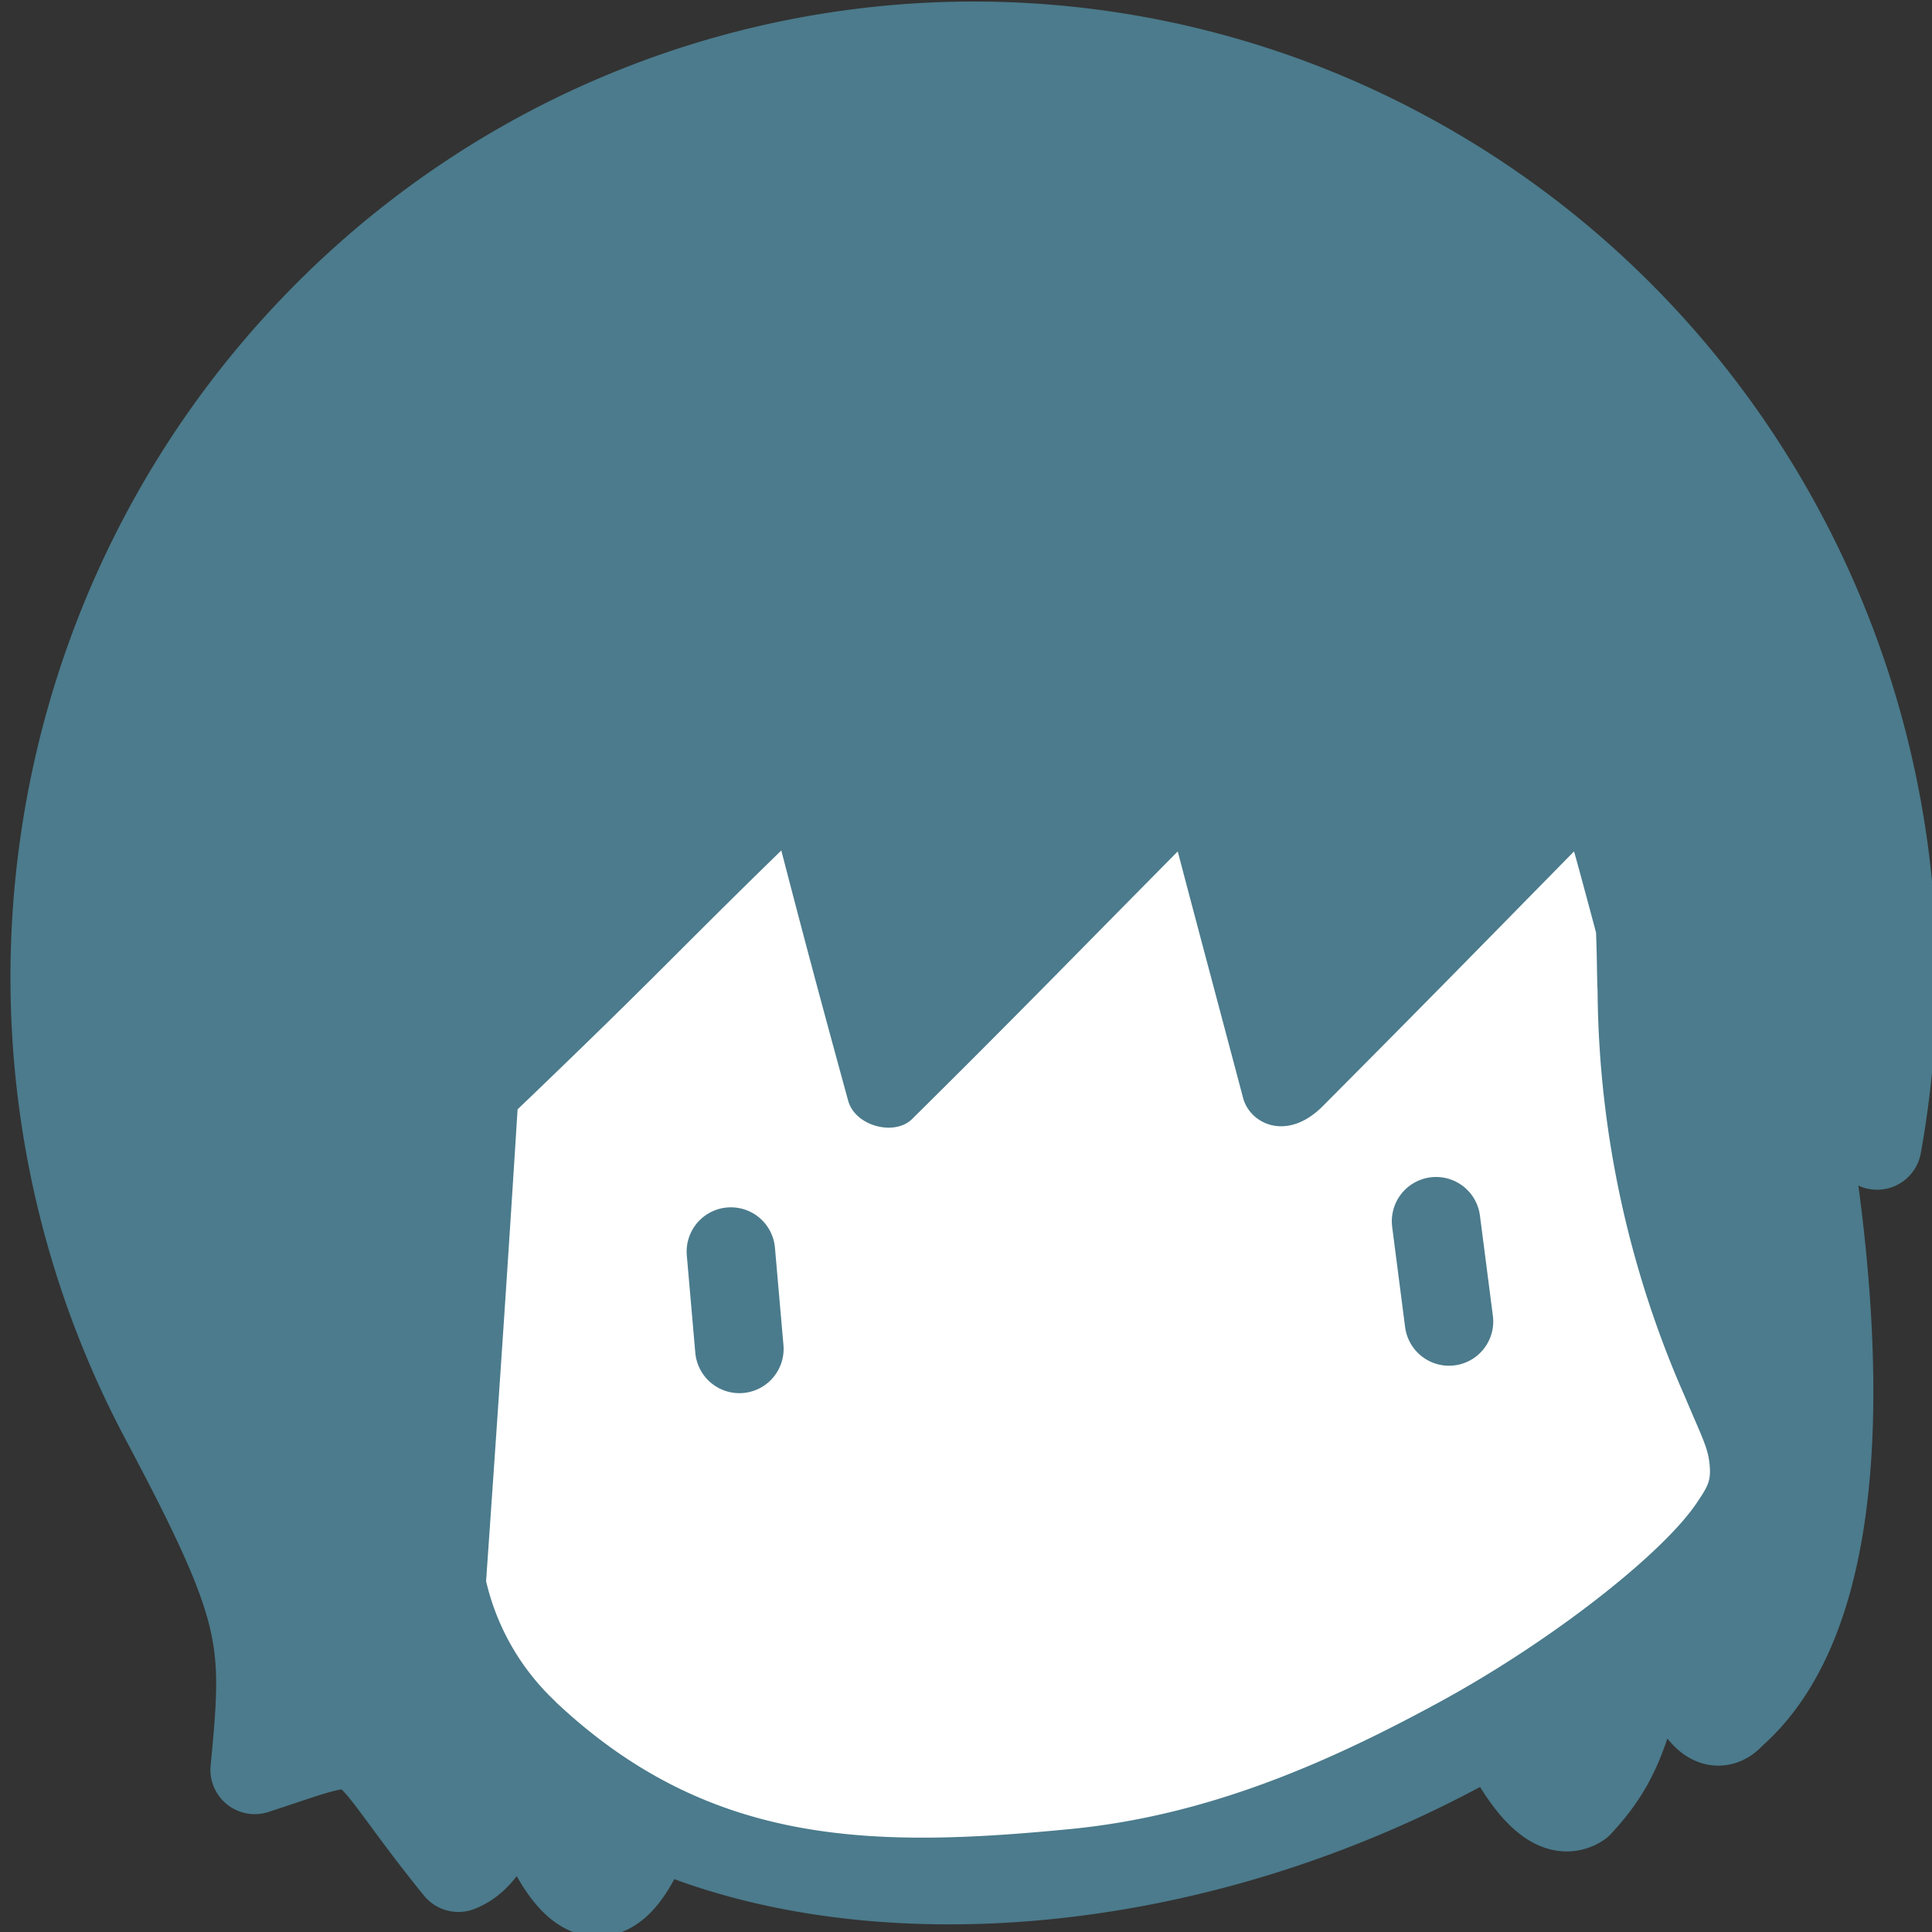 <svg xmlns="http://www.w3.org/2000/svg" width="100" height="100"><rect width="100%" height="100%" fill="#333333" stroke="none"/><path transform="matrix(.153 0 0 .153 -11.52 -50.3)" d="M404.64 344.28c-81.35.03-161.63 32.4-221.49 94.03-95.77 98.6-116.84 248.99-51.94 370.71 34.65 65.26 34.52 74.18 30.27 118.46 44.2-14.43 30.36-14.37 68.88 33.09 17.67-6.92 17.91-45.35 17.91-45.35s23.06 97.39 47.25 29.8v0c71.02 32.43 182.1 26.27 279.88-28.5l8.16-.82s13.83 30.91 25.85 23.15c17.55-18.97 14.57-30.05 29.56-66.52 2.75 17.4 12.23 47.66 22.11 36.23 66.57-58.2 11.75-260.61 11.75-260.61s0 1.32 37.5 68.29c24.68-136.08-41.14-272.55-162.25-336.4a306.84 306.84 0 00-143.44-35.56z" fill="#4b7b8c" stroke-linecap="round" stroke-linejoin="round" stroke="#4b7b8c" stroke-width="30"/><path d="M28.74 88.06a12.37 12.37 0 01-3.58-6.22c.6-8.63 1.06-15.33 1.63-24.42 7.56-7.25 7.82-7.72 13.65-13.4 1.22 4.7 1.95 7.43 3.46 12.95.36 1.32 2.4 1.85 3.31.95 5.43-5.37 8.64-8.69 13.75-13.85 1.23 4.68 1.52 5.73 3.38 12.75.35 1.35 2.27 2.3 4.13.43 5.22-5.25 6.6-6.66 13-13.18.02.02.85 3.1 1.14 4.2.06 1.48.04 2.22.08 3a53.04 53.04 0 004.52 21.02c.89 2.12 1.2 2.64 1.28 3.53.07.81-.06 1.07-.66 1.96-1.72 2.58-7.42 7.11-13.36 10.34-5.85 3.18-12 5.86-19.06 6.55-10.26 1-18.72.9-26.67-6.6z" fill="#fff"/><path d="M38.27 69.82l-.44-5.04" fill="none" stroke="#4a7b8c" stroke-width="4.58" stroke-linecap="round" stroke-linejoin="round"/><path d="M75 68.4l-.67-5.19" fill="none" stroke="#4b7b8c" stroke-width="4.58" stroke-linecap="round" stroke-linejoin="round"/></svg>